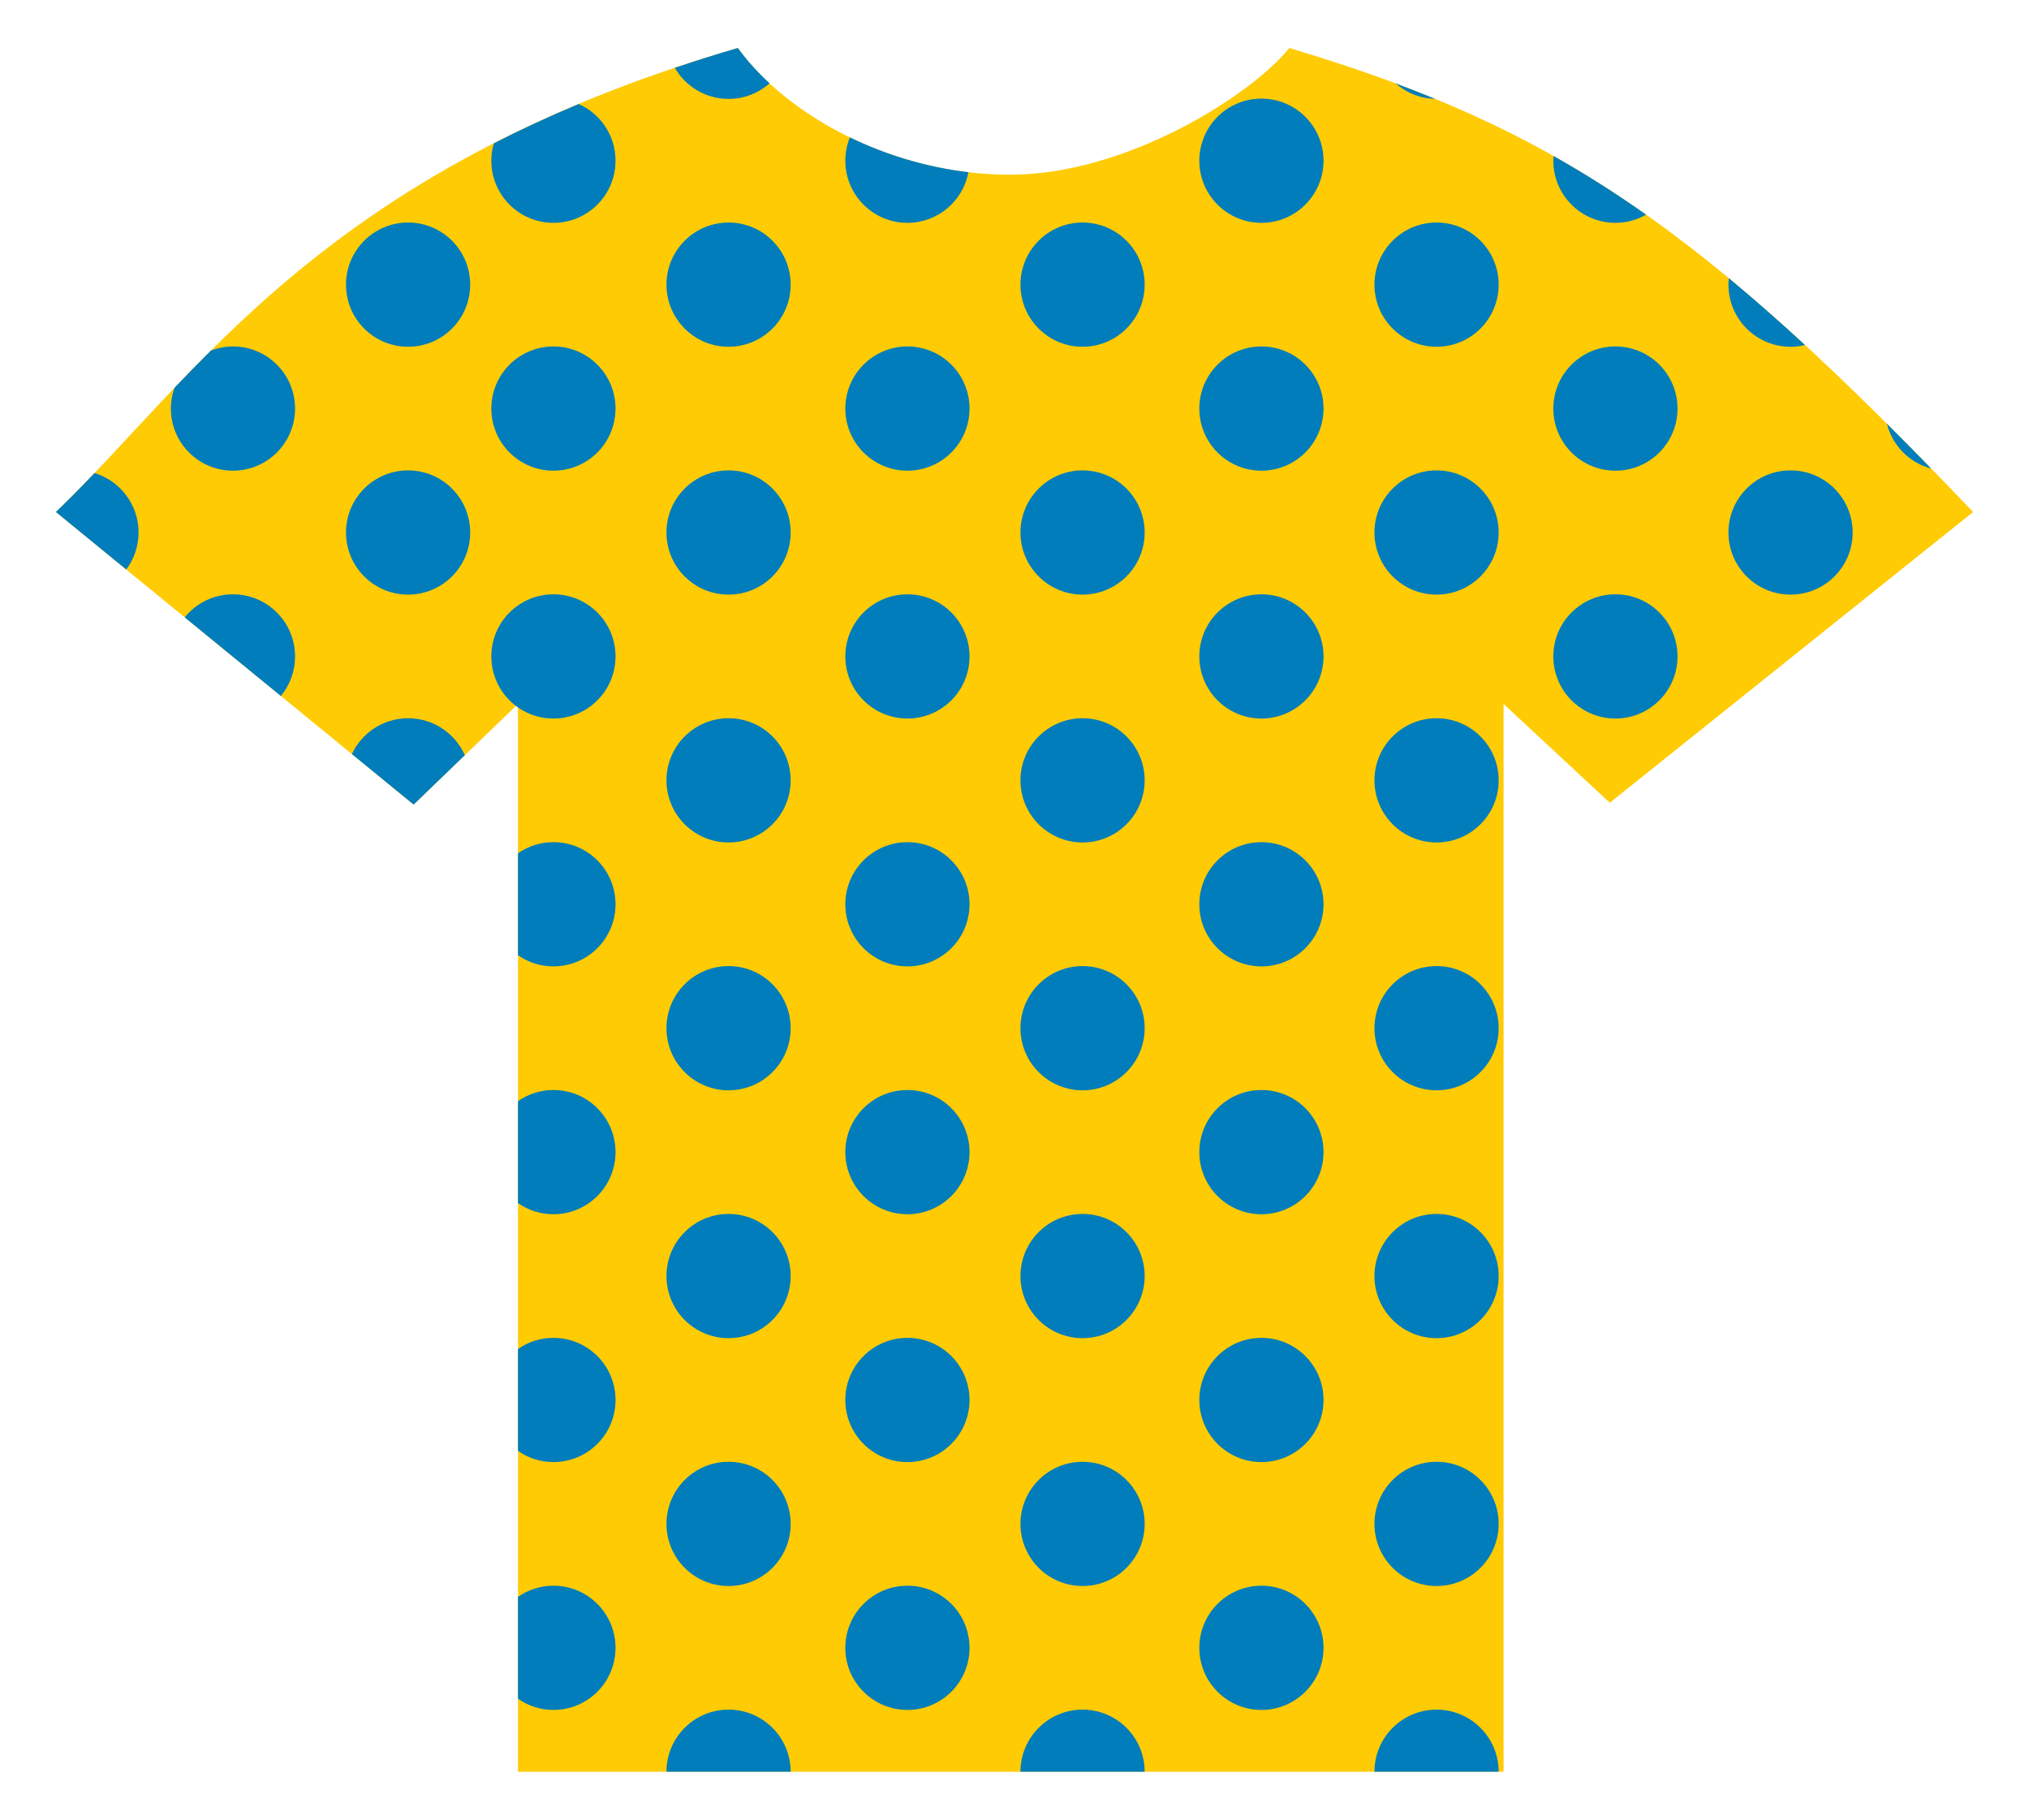 <?xml version="1.0" encoding="utf-8"?>
<!-- Generator: Adobe Illustrator 16.0.0, SVG Export Plug-In . SVG Version: 6.00 Build 0)  -->
<!DOCTYPE svg PUBLIC "-//W3C//DTD SVG 1.1//EN" "http://www.w3.org/Graphics/SVG/1.1/DTD/svg11.dtd">
<svg version="1.1" id="Calque_1" xmlns="http://www.w3.org/2000/svg" xmlns:xlink="http://www.w3.org/1999/xlink" x="0px" y="0px"
	 width="300px" height="269px" viewBox="0 0 300 269" enable-background="new 0 0 300 269" xml:space="preserve">
<g>
	<path fill="#FFCB05" d="M8.268,75.686C28.929,55.852,47.661,24.998,109.092,7.093c7.163,9.917,22.864,18.732,40.22,18.732
		s35.812-11.846,41.321-18.732c39.669,11.845,61.155,26.721,101.1,68.593l-53.718,42.975l-15.702-14.601v157.848H76.586V104.06
		l-15.427,14.876L8.268,75.686z"/>
	<g>
		<path fill="#007DBA" d="M107.724,252.725c-5.072,0-9.183,4.111-9.183,9.183h18.364
			C116.905,256.836,112.795,252.725,107.724,252.725z"/>
		<circle fill="#007DBA" cx="107.723" cy="225.27" r="9.182"/>
		<circle fill="#007DBA" cx="107.723" cy="188.631" r="9.182"/>
		<circle fill="#007DBA" cx="107.723" cy="151.992" r="9.182"/>
		<circle fill="#007DBA" cx="107.723" cy="115.354" r="9.182"/>
		<circle fill="#007DBA" cx="107.723" cy="78.716" r="9.182"/>
		<circle fill="#007DBA" cx="107.723" cy="42.078" r="9.182"/>
		<path fill="#007DBA" d="M107.724,14.622c2.327,0,4.445-0.873,6.064-2.301c-1.815-1.677-3.399-3.434-4.696-5.229
			c-3.229,0.941-6.315,1.926-9.314,2.936C101.364,12.771,104.325,14.622,107.724,14.622z"/>
		<path fill="#007DBA" d="M91.011,243.588c0-5.071-4.111-9.182-9.182-9.182c-1.951,0-3.756,0.612-5.243,1.649v15.065
			c1.487,1.037,3.292,1.649,5.243,1.649C86.899,252.771,91.011,248.66,91.011,243.588z"/>
		<path fill="#007DBA" d="M91.011,206.95c0-5.071-4.111-9.183-9.182-9.183c-1.951,0-3.756,0.612-5.243,1.65v15.064
			c1.487,1.037,3.292,1.649,5.243,1.649C86.899,216.132,91.011,212.021,91.011,206.95z"/>
		<path fill="#007DBA" d="M91.011,170.312c0-5.071-4.111-9.183-9.182-9.183c-1.951,0-3.756,0.613-5.243,1.65v15.064
			c1.487,1.037,3.292,1.65,5.243,1.65C86.899,179.494,91.011,175.383,91.011,170.312z"/>
		<path fill="#007DBA" d="M91.011,133.674c0-5.072-4.111-9.183-9.182-9.183c-1.951,0-3.756,0.612-5.243,1.649v15.065
			c1.487,1.037,3.292,1.649,5.243,1.649C86.899,142.855,91.011,138.745,91.011,133.674z"/>
		<circle fill="#007DBA" cx="81.829" cy="97.035" r="9.182"/>
		<circle fill="#007DBA" cx="81.829" cy="60.397" r="9.182"/>
		<path fill="#007DBA" d="M81.829,32.941c5.07,0,9.182-4.111,9.182-9.183c0-3.74-2.239-6.951-5.447-8.384
			c-4.456,1.868-8.63,3.809-12.545,5.81c-0.238,0.818-0.372,1.68-0.372,2.574C72.646,28.83,76.757,32.941,81.829,32.941z"/>
		<path fill="#007DBA" d="M160.063,252.725c-5.071,0-9.182,4.111-9.182,9.183h18.363
			C169.245,256.836,165.136,252.725,160.063,252.725z"/>
		<circle fill="#007DBA" cx="160.063" cy="225.27" r="9.182"/>
		<circle fill="#007DBA" cx="160.063" cy="188.631" r="9.182"/>
		<circle fill="#007DBA" cx="160.063" cy="151.992" r="9.182"/>
		<circle fill="#007DBA" cx="160.063" cy="115.354" r="9.182"/>
		<circle fill="#007DBA" cx="160.063" cy="78.716" r="9.182"/>
		<circle fill="#007DBA" cx="160.063" cy="42.078" r="9.182"/>
		<circle fill="#007DBA" cx="134.169" cy="243.588" r="9.182"/>
		<circle fill="#007DBA" cx="134.169" cy="206.95" r="9.182"/>
		<circle fill="#007DBA" cx="134.169" cy="170.312" r="9.182"/>
		<circle fill="#007DBA" cx="134.169" cy="133.674" r="9.182"/>
		<circle fill="#007DBA" cx="134.169" cy="97.035" r="9.182"/>
		<circle fill="#007DBA" cx="134.169" cy="60.397" r="9.182"/>
		<path fill="#007DBA" d="M134.169,32.941c4.491,0,8.223-3.227,9.019-7.486c-6.308-0.746-12.269-2.595-17.524-5.147
			c-0.434,1.066-0.676,2.229-0.676,3.451C124.987,28.83,129.097,32.941,134.169,32.941z"/>
		<path fill="#007DBA" d="M212.403,252.725c-5.07,0-9.182,4.111-9.182,9.183h18.364
			C221.586,256.836,217.476,252.725,212.403,252.725z"/>
		<circle fill="#007DBA" cx="212.404" cy="225.27" r="9.182"/>
		<circle fill="#007DBA" cx="212.404" cy="188.631" r="9.182"/>
		<circle fill="#007DBA" cx="212.404" cy="151.992" r="9.182"/>
		<circle fill="#007DBA" cx="212.404" cy="115.354" r="9.182"/>
		<circle fill="#007DBA" cx="212.404" cy="78.716" r="9.182"/>
		<circle fill="#007DBA" cx="212.404" cy="42.078" r="9.182"/>
		<path fill="#007DBA" d="M206.346,12.327c1.563,1.377,3.597,2.228,5.831,2.283C210.271,13.826,208.327,13.066,206.346,12.327z"/>
		<circle fill="#007DBA" cx="186.509" cy="243.588" r="9.182"/>
		<circle fill="#007DBA" cx="186.509" cy="206.95" r="9.182"/>
		<circle fill="#007DBA" cx="186.509" cy="170.312" r="9.182"/>
		<circle fill="#007DBA" cx="186.509" cy="133.674" r="9.182"/>
		<circle fill="#007DBA" cx="186.509" cy="97.035" r="9.182"/>
		<circle fill="#007DBA" cx="186.509" cy="60.397" r="9.182"/>
		<circle fill="#007DBA" cx="186.509" cy="23.759" r="9.182"/>
		<circle fill="#007DBA" cx="264.744" cy="78.716" r="9.183"/>
		<path fill="#007DBA" d="M264.744,51.26c0.736,0,1.448-0.096,2.134-0.259c-3.869-3.566-7.609-6.857-11.266-9.884
			c-0.033,0.316-0.051,0.636-0.051,0.961C255.562,47.149,259.673,51.26,264.744,51.26z"/>
		<circle fill="#007DBA" cx="238.85" cy="97.035" r="9.183"/>
		<circle fill="#007DBA" cx="238.85" cy="60.397" r="9.183"/>
		<path fill="#007DBA" d="M278.991,62.642c0.813,3.23,3.331,5.775,6.549,6.624C283.302,66.97,281.121,64.765,278.991,62.642z"/>
		<path fill="#007DBA" d="M243.388,31.735c-4.545-3.205-9.067-6.073-13.686-8.671c-0.018,0.23-0.035,0.46-0.035,0.694
			c0,5.071,4.111,9.183,9.183,9.183C240.501,32.941,242.048,32.499,243.388,31.735z"/>
		<path fill="#007DBA" d="M34.444,87.854c-2.881,0-5.45,1.328-7.133,3.404l14.215,11.623c1.312-1.588,2.1-3.625,2.1-5.846
			C43.626,91.963,39.517,87.854,34.444,87.854z"/>
		<path fill="#007DBA" d="M25.798,57.329c-0.34,0.961-0.535,1.989-0.535,3.068c0,5.071,4.11,9.182,9.182,9.182
			c5.072,0,9.182-4.11,9.182-9.182c0-5.072-4.109-9.183-9.182-9.183c-1.146,0-2.241,0.22-3.253,0.604
			C29.322,53.675,27.53,55.514,25.798,57.329z"/>
		<path fill="#007DBA" d="M61.159,118.936l7.57-7.301c-1.428-3.217-4.645-5.463-8.391-5.463c-3.682,0-6.847,2.171-8.311,5.298
			L61.159,118.936z"/>
		<circle fill="#007DBA" cx="60.339" cy="78.716" r="9.182"/>
		<path fill="#007DBA" d="M20.487,78.716c0-4.143-2.744-7.641-6.514-8.785c-1.908,2-3.799,3.925-5.706,5.755l10.398,8.502
			C19.804,82.659,20.487,80.77,20.487,78.716z"/>
		<circle fill="#007DBA" cx="60.339" cy="42.078" r="9.182"/>
	</g>
</g>
</svg>

